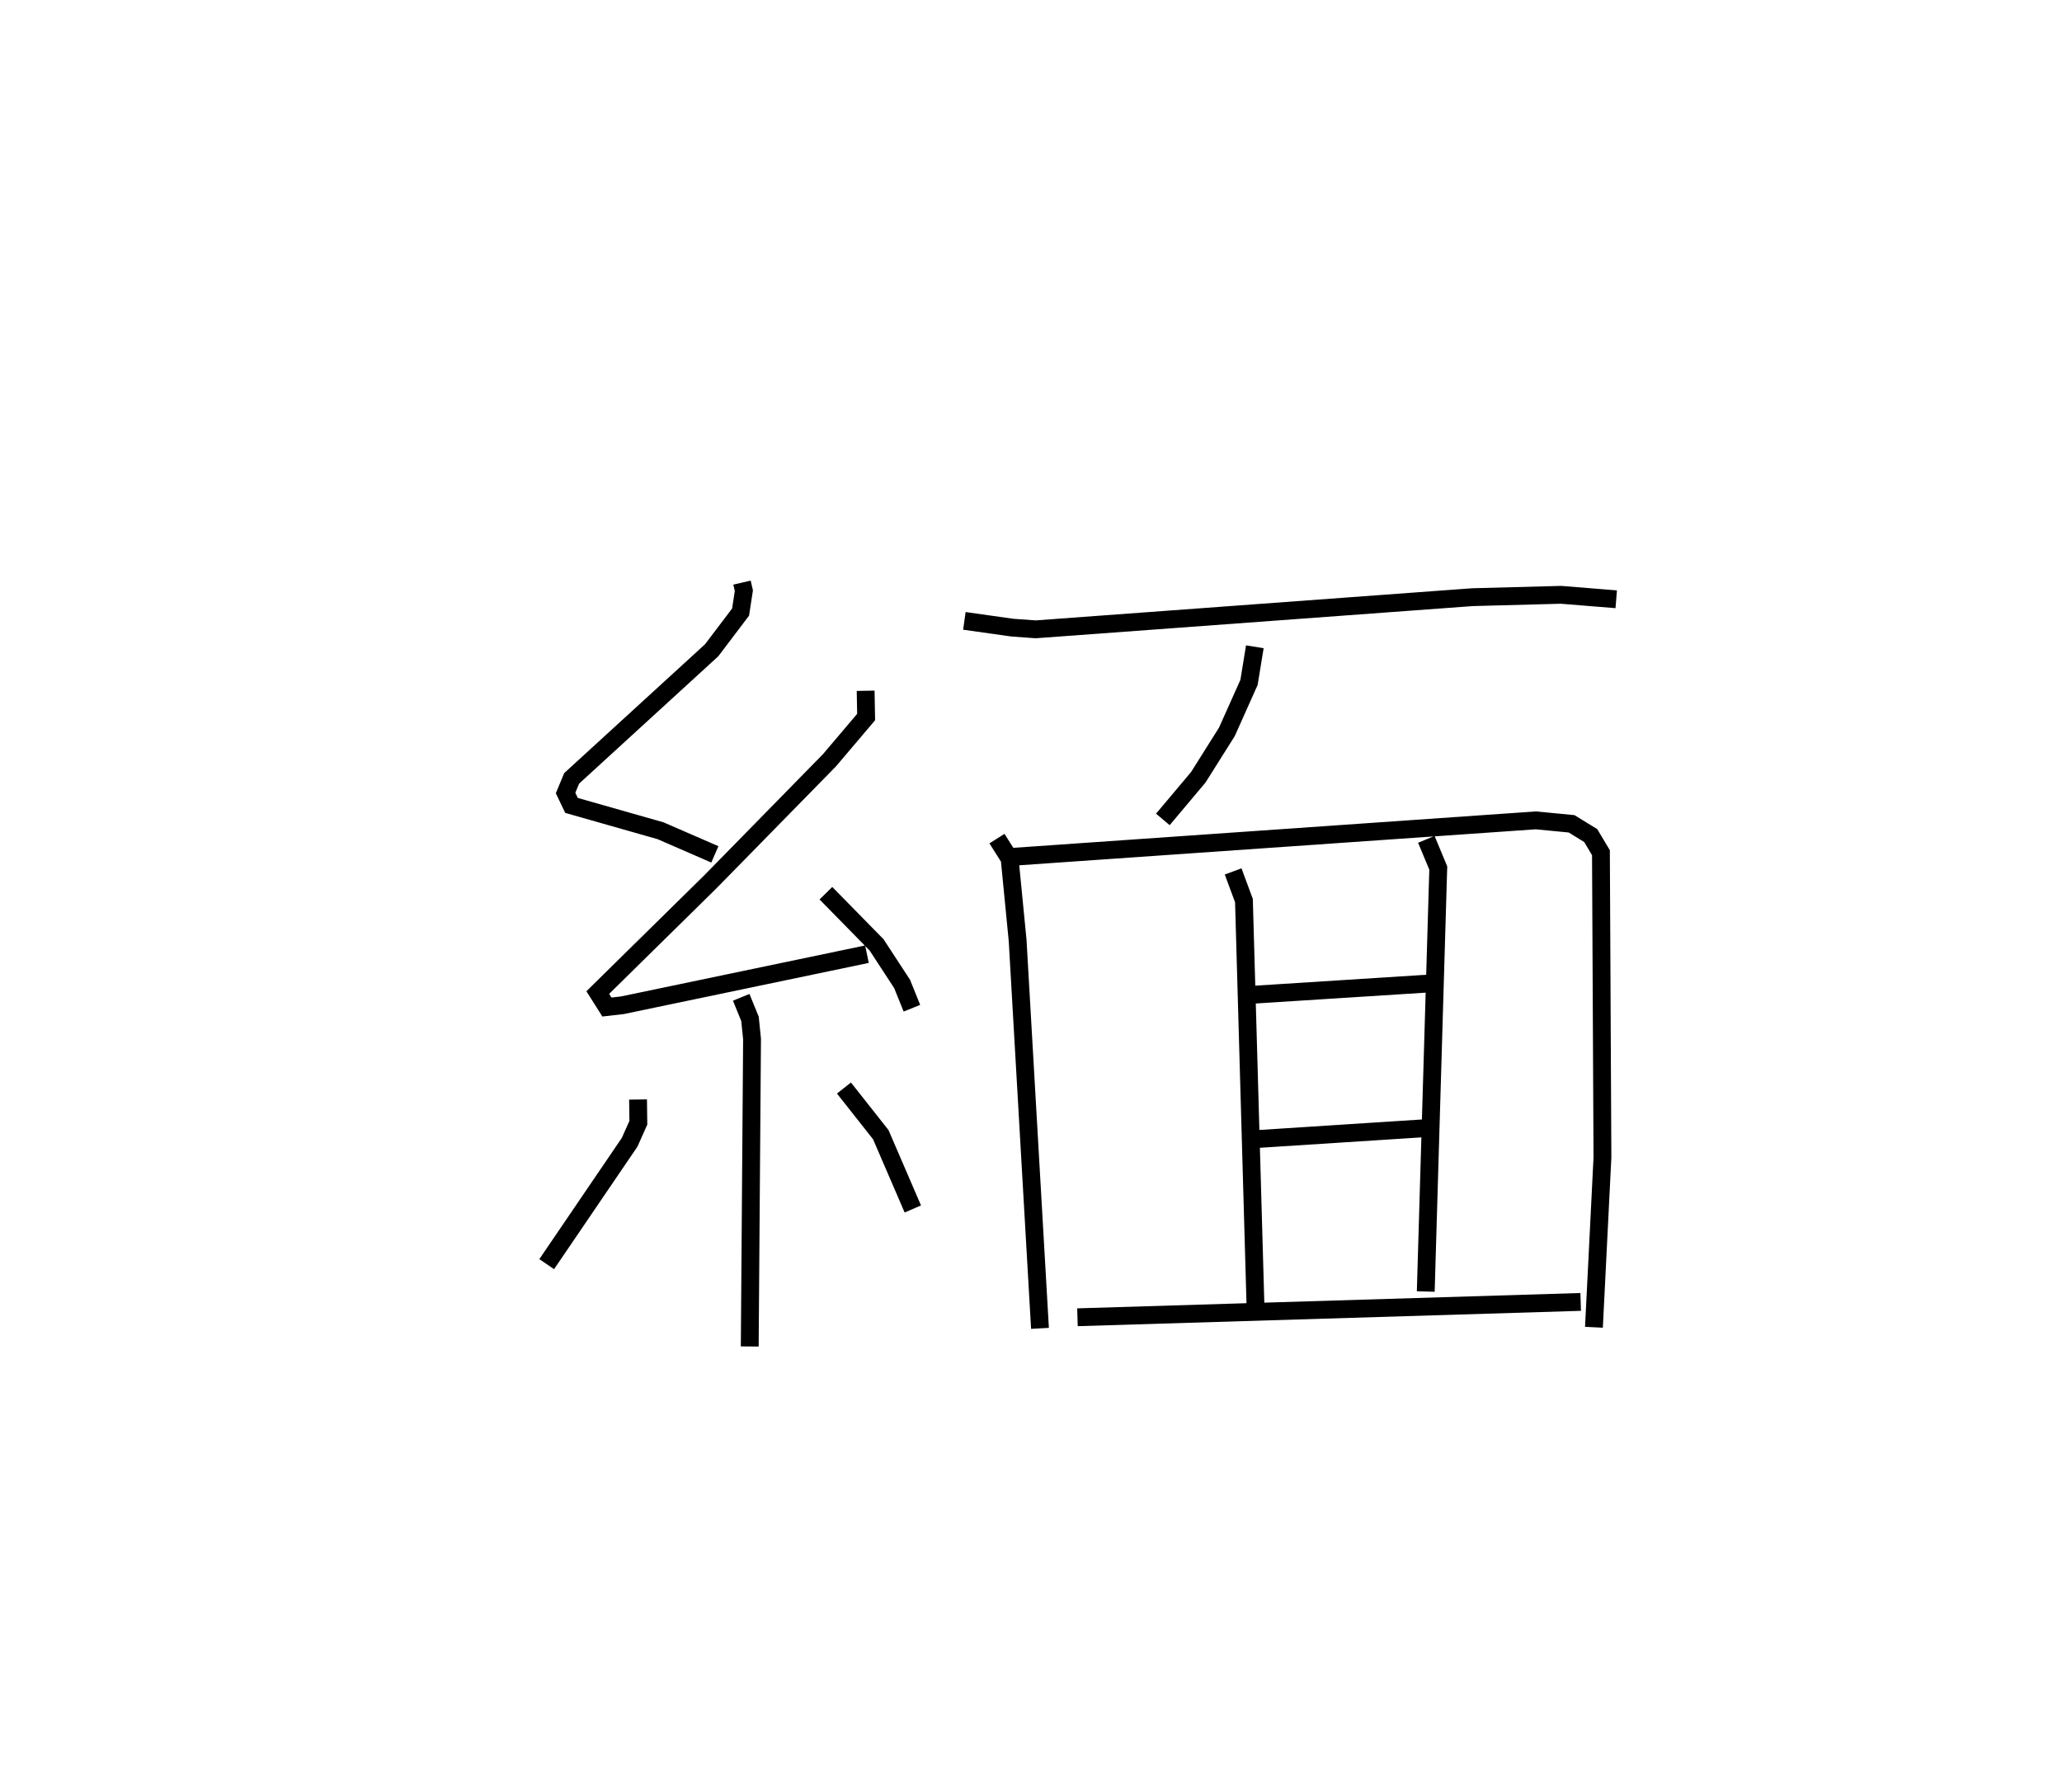 <?xml version="1.0" encoding="utf-8" ?>
<svg baseProfile="full" height="100.537" version="1.1" width="115.66" xmlns="http://www.w3.org/2000/svg" xmlns:ev="http://www.w3.org/2001/xml-events" xmlns:xlink="http://www.w3.org/1999/xlink"><defs /><rect fill="white" height="100.537" width="115.66" x="0" y="0" /><path d="M25,25 m0.0,0.0 m16.619,7.685 l0.105,0.452 -0.184,1.201 l-1.623,2.142 -7.852,7.186 l-0.341,0.821 0.333,0.697 l4.992,1.42 3.048,1.326 m8.458,-9.178 l0.027,1.474 -2.057,2.426 l-6.663,6.8 -6.332,6.231 l0.512,0.811 0.869,-0.099 l13.717,-2.865 m-2.302,-3.421 l2.84,2.895 1.434,2.195 l0.55,1.362 m-9.575,-0.611 l0.493,1.208 0.115,1.131 l-0.129,17.248 m-6.265,-13.855 l0.017,1.304 -0.491,1.098 l-4.65,6.835 m16.674,-9.881 l2.066,2.618 1.796,4.167 m2.892,-32.992 l2.693,0.38 1.31,0.094 l24.495,-1.804 4.969,-0.132 l3.096,0.25 m-20.271,2.665 l-0.326,1.998 -1.243,2.777 l-1.602,2.545 -1.988,2.365 m-9.305,1.077 l0.711,1.124 0.448,4.588 l1.254,21.763 m-1.677,-26.444 l29.488,-2.055 2.006,0.193 l1.075,0.66 0.573,0.962 l0.084,17.098 -0.477,9.524 m-20.238,-25.573 l0.606,1.635 0.654,22.956 m9.577,-26.39 l0.669,1.608 -0.702,23.758 m-9.966,-16.631 l10.102,-0.645 m-10.057,8.752 l10.051,-0.648 m-19.666,10.617 l28.226,-0.861 " fill="none" stroke="black" stroke-width="1" /></svg>